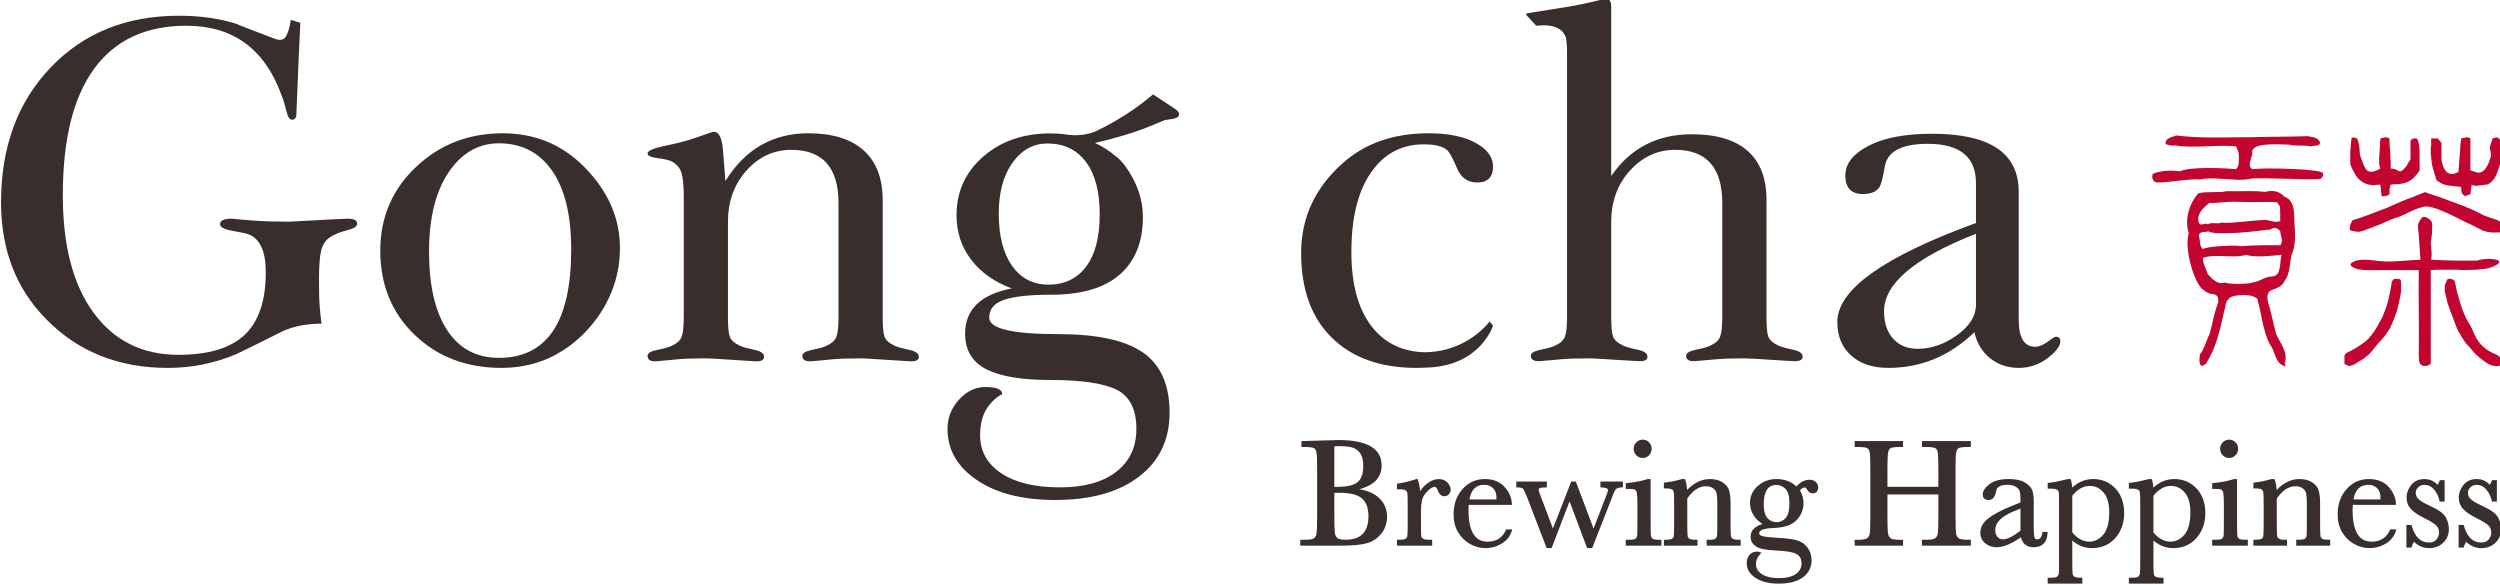 <?xml version="1.0" encoding="UTF-8" standalone="no"?>
<!-- Created with Inkscape (http://www.inkscape.org/) -->

<svg
   width="129.242mm"
   height="30.223mm"
   viewBox="0 0 129.242 30.223"
   version="1.1"
   id="svg45173"
   xmlns:inkscape="http://www.inkscape.org/namespaces/inkscape"
   xmlns:sodipodi="http://sodipodi.sourceforge.net/DTD/sodipodi-0.dtd"
   xmlns="http://www.w3.org/2000/svg"
   xmlns:svg="http://www.w3.org/2000/svg">
  <sodipodi:namedview
     id="namedview45175"
     pagecolor="#ffffff"
     bordercolor="#000000"
     borderopacity="0.25"
     inkscape:showpageshadow="2"
     inkscape:pageopacity="0.0"
     inkscape:pagecheckerboard="true"
     inkscape:deskcolor="#d1d1d1"
     inkscape:document-units="mm"
     showgrid="false" />
  <defs
     id="defs45170">
    <clipPath
       clipPathUnits="userSpaceOnUse"
       id="clipPath26821">
      <g
         id="g26827">
        <g
           id="g26825">
          <path
             d="M 0,595.28 H 841.89 V 0 H 0 Z"
             id="path26823" />
        </g>
      </g>
    </clipPath>
    <clipPath
       clipPathUnits="userSpaceOnUse"
       id="clipPath27451">
      <g
         id="g27457">
        <g
           id="g27455">
          <path
             d="M 0,595.28 H 841.89 V 0 H 0 Z"
             id="path27453" />
        </g>
      </g>
    </clipPath>
    <clipPath
       clipPathUnits="userSpaceOnUse"
       id="clipPath26776">
      <g
         id="g26782">
        <g
           id="g26780">
          <path
             d="M 0,595.28 H 841.89 V 0 H 0 Z"
             id="path26778" />
        </g>
      </g>
    </clipPath>
    <clipPath
       clipPathUnits="userSpaceOnUse"
       id="clipPath27106">
      <g
         id="g27112">
        <g
           id="g27110">
          <path
             d="M 0,595.28 H 841.89 V 0 H 0 Z"
             id="path27108" />
        </g>
      </g>
    </clipPath>
    <clipPath
       clipPathUnits="userSpaceOnUse"
       id="clipPath27391">
      <g
         id="g27397">
        <g
           id="g27395">
          <path
             d="M 0,595.28 H 841.89 V 0 H 0 Z"
             id="path27393" />
        </g>
      </g>
    </clipPath>
    <clipPath
       clipPathUnits="userSpaceOnUse"
       id="clipPath27316">
      <g
         id="g27322">
        <g
           id="g27320">
          <path
             d="M 0,595.28 H 841.89 V 0 H 0 Z"
             id="path27318" />
        </g>
      </g>
    </clipPath>
    <clipPath
       clipPathUnits="userSpaceOnUse"
       id="clipPath26716">
      <g
         id="g26722">
        <g
           id="g26720">
          <path
             d="M 0,595.28 H 841.89 V 0 H 0 Z"
             id="path26718" />
        </g>
      </g>
    </clipPath>
    <clipPath
       clipPathUnits="userSpaceOnUse"
       id="clipPath26836">
      <g
         id="g26842">
        <g
           id="g26840">
          <path
             d="M 0,595.28 H 841.89 V 0 H 0 Z"
             id="path26838" />
        </g>
      </g>
    </clipPath>
    <clipPath
       clipPathUnits="userSpaceOnUse"
       id="clipPath27406">
      <g
         id="g27412">
        <g
           id="g27410">
          <path
             d="M 0,595.28 H 841.89 V 0 H 0 Z"
             id="path27408" />
        </g>
      </g>
    </clipPath>
    <clipPath
       clipPathUnits="userSpaceOnUse"
       id="clipPath27196">
      <g
         id="g27202">
        <g
           id="g27200">
          <path
             d="M 0,595.28 H 841.89 V 0 H 0 Z"
             id="path27198" />
        </g>
      </g>
    </clipPath>
    <clipPath
       clipPathUnits="userSpaceOnUse"
       id="clipPath27466">
      <g
         id="g27472">
        <g
           id="g27470">
          <path
             d="M 0,595.28 H 841.89 V 0 H 0 Z"
             id="path27468" />
        </g>
      </g>
    </clipPath>
    <clipPath
       clipPathUnits="userSpaceOnUse"
       id="clipPath26971">
      <g
         id="g26977">
        <g
           id="g26975">
          <path
             d="M 0,595.28 H 841.89 V 0 H 0 Z"
             id="path26973" />
        </g>
      </g>
    </clipPath>
    <clipPath
       clipPathUnits="userSpaceOnUse"
       id="clipPath27421">
      <g
         id="g27427">
        <g
           id="g27425">
          <path
             d="M 0,595.28 H 841.89 V 0 H 0 Z"
             id="path27423" />
        </g>
      </g>
    </clipPath>
    <clipPath
       clipPathUnits="userSpaceOnUse"
       id="clipPath27436">
      <g
         id="g27442">
        <g
           id="g27440">
          <path
             d="M 0,595.28 H 841.89 V 0 H 0 Z"
             id="path27438" />
        </g>
      </g>
    </clipPath>
    <clipPath
       clipPathUnits="userSpaceOnUse"
       id="clipPath27211">
      <g
         id="g27217">
        <g
           id="g27215">
          <path
             d="M 0,595.28 H 841.89 V 0 H 0 Z"
             id="path27213" />
        </g>
      </g>
    </clipPath>
    <clipPath
       clipPathUnits="userSpaceOnUse"
       id="clipPath27061">
      <g
         id="g27067">
        <g
           id="g27065">
          <path
             d="M 0,595.28 H 841.89 V 0 H 0 Z"
             id="path27063" />
        </g>
      </g>
    </clipPath>
    <clipPath
       clipPathUnits="userSpaceOnUse"
       id="clipPath26791">
      <g
         id="g26797">
        <g
           id="g26795">
          <path
             d="M 0,595.28 H 841.89 V 0 H 0 Z"
             id="path26793" />
        </g>
      </g>
    </clipPath>
    <clipPath
       clipPathUnits="userSpaceOnUse"
       id="clipPath26731">
      <g
         id="g26737">
        <g
           id="g26735">
          <path
             d="M 0,595.28 H 841.89 V 0 H 0 Z"
             id="path26733" />
        </g>
      </g>
    </clipPath>
    <clipPath
       clipPathUnits="userSpaceOnUse"
       id="clipPath27076">
      <g
         id="g27082">
        <g
           id="g27080">
          <path
             d="M 0,595.28 H 841.89 V 0 H 0 Z"
             id="path27078" />
        </g>
      </g>
    </clipPath>
    <clipPath
       clipPathUnits="userSpaceOnUse"
       id="clipPath26941">
      <g
         id="g26947">
        <g
           id="g26945">
          <path
             d="M 0,595.28 H 841.89 V 0 H 0 Z"
             id="path26943" />
        </g>
      </g>
    </clipPath>
    <clipPath
       clipPathUnits="userSpaceOnUse"
       id="clipPath27181">
      <g
         id="g27187">
        <g
           id="g27185">
          <path
             d="M 0,595.28 H 841.89 V 0 H 0 Z"
             id="path27183" />
        </g>
      </g>
    </clipPath>
    <clipPath
       clipPathUnits="userSpaceOnUse"
       id="clipPath26881">
      <g
         id="g26887">
        <g
           id="g26885">
          <path
             d="M 0,595.28 H 841.89 V 0 H 0 Z"
             id="path26883" />
        </g>
      </g>
    </clipPath>
    <clipPath
       clipPathUnits="userSpaceOnUse"
       id="clipPath27016">
      <g
         id="g27022">
        <g
           id="g27020">
          <path
             d="M 0,595.28 H 841.89 V 0 H 0 Z"
             id="path27018" />
        </g>
      </g>
    </clipPath>
    <clipPath
       clipPathUnits="userSpaceOnUse"
       id="clipPath27481">
      <g
         id="g27487">
        <g
           id="g27485">
          <path
             d="M 0,595.28 H 841.89 V 0 H 0 Z"
             id="path27483" />
        </g>
      </g>
    </clipPath>
    <clipPath
       clipPathUnits="userSpaceOnUse"
       id="clipPath27226">
      <g
         id="g27232">
        <g
           id="g27230">
          <path
             d="M 0,595.28 H 841.89 V 0 H 0 Z"
             id="path27228" />
        </g>
      </g>
    </clipPath>
    <clipPath
       clipPathUnits="userSpaceOnUse"
       id="clipPath26746">
      <g
         id="g26752">
        <g
           id="g26750">
          <path
             d="M 0,595.28 H 841.89 V 0 H 0 Z"
             id="path26748" />
        </g>
      </g>
    </clipPath>
    <clipPath
       clipPathUnits="userSpaceOnUse"
       id="clipPath27496">
      <g
         id="g27502">
        <g
           id="g27500">
          <path
             d="M 0,595.28 H 841.89 V 0 H 0 Z"
             id="path27498" />
        </g>
      </g>
    </clipPath>
    <clipPath
       clipPathUnits="userSpaceOnUse"
       id="clipPath27286">
      <g
         id="g27292">
        <g
           id="g27290">
          <path
             d="M 0,595.28 H 841.89 V 0 H 0 Z"
             id="path27288" />
        </g>
      </g>
    </clipPath>
    <clipPath
       clipPathUnits="userSpaceOnUse"
       id="clipPath26761">
      <g
         id="g26767">
        <g
           id="g26765">
          <path
             d="M 0,595.28 H 841.89 V 0 H 0 Z"
             id="path26763" />
        </g>
      </g>
    </clipPath>
    <clipPath
       clipPathUnits="userSpaceOnUse"
       id="clipPath27136">
      <g
         id="g27142">
        <g
           id="g27140">
          <path
             d="M 0,595.28 H 841.89 V 0 H 0 Z"
             id="path27138" />
        </g>
      </g>
    </clipPath>
    <clipPath
       clipPathUnits="userSpaceOnUse"
       id="clipPath27511">
      <g
         id="g27517">
        <g
           id="g27515">
          <path
             d="M 0,595.28 H 841.89 V 0 H 0 Z"
             id="path27513" />
        </g>
      </g>
    </clipPath>
    <clipPath
       clipPathUnits="userSpaceOnUse"
       id="clipPath27091">
      <g
         id="g27097">
        <g
           id="g27095">
          <path
             d="M 0,595.28 H 841.89 V 0 H 0 Z"
             id="path27093" />
        </g>
      </g>
    </clipPath>
    <clipPath
       clipPathUnits="userSpaceOnUse"
       id="clipPath27241">
      <g
         id="g27247">
        <g
           id="g27245">
          <path
             d="M 0,595.28 H 841.89 V 0 H 0 Z"
             id="path27243" />
        </g>
      </g>
    </clipPath>
  </defs>
  <g
     inkscape:label="Layer 1"
     inkscape:groupmode="layer"
     id="layer1"
     transform="translate(-31.394,-61.915)">
    <path
       d="m 434.457,238.571 c -0.762,0 -1.079,0.14 -1.213,0.253 -0.186,0.171 -0.306,0.43 -0.354,0.766 -0.046,0.37 -0.072,1.272 -0.072,2.678 v 3.163 c 1.995,0.084 3.343,-0.193 4.055,-0.818 0.622,-0.548 0.939,-1.422 0.939,-2.599 0,-1.152 -0.282,-2.023 -0.834,-2.59 -0.55,-0.564 -1.399,-0.853 -2.521,-0.853 m 1.782,8.445 c -0.543,-0.47 -1.598,-0.708 -3.136,-0.708 -0.086,0 -0.18,0 -0.285,0.004 v 5.942 c 0.24,0.014 0.475,0.021 0.704,0.021 1.068,0 1.828,-0.109 2.256,-0.329 0.422,-0.214 0.742,-0.521 0.95,-0.914 0.212,-0.398 0.322,-0.978 0.322,-1.724 0,-1.059 -0.271,-1.83 -0.811,-2.292 m 3.002,-2.219 c -0.655,0.573 -1.585,0.97 -2.772,1.178 0.907,0.233 1.631,0.571 2.162,1.011 0.737,0.623 1.114,1.454 1.114,2.475 0,2.463 -2.124,3.71 -6.318,3.71 l -5.433,-0.159 v -0.86 h 0.461 c 0.902,0 1.249,-0.094 1.382,-0.173 0.182,-0.107 0.302,-0.305 0.362,-0.608 0.064,-0.343 0.099,-1.124 0.099,-2.315 v -7.282 c 0,-1.233 -0.035,-2.028 -0.097,-2.357 -0.054,-0.294 -0.184,-0.506 -0.389,-0.641 -0.149,-0.098 -0.484,-0.212 -1.237,-0.212 h -0.749 v -0.862 h 6.048 c 1.47,0 2.662,0.104 3.543,0.317 0.906,0.219 1.661,0.69 2.242,1.393 0.584,0.711 0.881,1.569 0.881,2.548 0,1.129 -0.437,2.084 -1.299,2.837"
       style="fill:#382f2d;fill-opacity:1;fill-rule:nonzero;stroke:none"
       id="path2646"
       clip-path="url(#clipPath26821)"
       transform="matrix(0.353,0,0,-0.353,-52.41,174.032)" />
    <path
       d="m 448.108,247.455 c -0.576,0 -1.167,-0.233 -1.756,-0.7 -0.397,-0.31 -0.72,-0.674 -0.969,-1.084 -0.054,0.661 -0.163,1.219 -0.331,1.669 l -0.057,0.159 -0.16,-0.051 c -1.103,-0.35 -2.003,-0.567 -2.682,-0.644 l -0.159,-0.021 v -0.829 h 0.41 c 0.537,0 0.774,-0.094 0.875,-0.171 0.146,-0.105 0.224,-0.251 0.245,-0.448 0.027,-0.239 0.037,-0.848 0.037,-1.809 v -2.55 c 0,-1.031 -0.015,-1.657 -0.055,-1.864 -0.023,-0.173 -0.108,-0.302 -0.252,-0.395 -0.107,-0.07 -0.346,-0.153 -0.85,-0.153 h -0.41 v -0.862 h 5.155 v 0.862 h -0.482 c -0.539,0 -0.776,0.088 -0.881,0.165 -0.14,0.1 -0.222,0.245 -0.243,0.445 -0.024,0.242 -0.038,0.852 -0.038,1.802 v 1.614 c 0,0.79 0.063,1.414 0.183,1.86 0.115,0.431 0.388,0.855 0.8,1.26 0.406,0.397 0.749,0.596 1.015,0.596 0.066,0 0.272,0 0.425,-0.434 0.219,-0.619 0.559,-0.933 1.008,-0.933 0.257,0 0.479,0.096 0.655,0.287 0.175,0.189 0.263,0.413 0.263,0.674 0,0.358 -0.157,0.71 -0.469,1.046 -0.311,0.338 -0.741,0.509 -1.277,0.509"
       style="fill:#382f2d;fill-opacity:1;fill-rule:nonzero;stroke:none"
       id="path2650"
       clip-path="url(#clipPath27451)"
       transform="matrix(0.353,0,0,-0.353,-52.41,174.032)" />
    <path
       d="m 456.549,244.476 h -3.957 c 0.273,1.441 0.991,2.137 2.182,2.137 0.513,0 0.927,-0.158 1.275,-0.485 0.345,-0.326 0.512,-0.776 0.512,-1.377 0,-0.082 -0.002,-0.173 -0.012,-0.275 m 1.4,-4.495 c -0.537,-1.14 -1.414,-1.694 -2.689,-1.694 -0.926,0 -1.607,0.363 -2.073,1.113 -0.475,0.765 -0.718,1.938 -0.718,3.486 0,0.182 0.01,0.443 0.035,0.792 h 6.32 l -0.009,0.187 c -0.039,0.877 -0.399,1.704 -1.076,2.45 -0.676,0.755 -1.645,1.14 -2.874,1.14 -1.307,0 -2.41,-0.497 -3.279,-1.475 -0.865,-0.975 -1.303,-2.213 -1.303,-3.679 0,-1.037 0.23,-1.932 0.677,-2.665 0.449,-0.724 1.032,-1.301 1.736,-1.696 0.707,-0.401 1.461,-0.602 2.254,-0.602 0.852,0 1.654,0.221 2.375,0.66 0.735,0.44 1.237,1.067 1.48,1.857 l 0.072,0.229 h -0.885 z"
       style="fill:#382f2d;fill-opacity:1;fill-rule:nonzero;stroke:none"
       id="path2654"
       clip-path="url(#clipPath26776)"
       transform="matrix(0.353,0,0,-0.353,-52.41,174.032)" />
    <path
       d="m 471.79,246.235 0.172,-0.007 c 0.43,-0.016 0.944,-0.1 0.944,-0.408 0,-0.03 -0.023,-0.189 -0.312,-0.916 l -1.815,-4.7 -2.594,6.889 h -0.675 l -2.68,-6.889 -1.666,4.414 c -0.376,0.936 -0.418,1.17 -0.418,1.226 0,0.137 0.044,0.221 0.153,0.277 0.101,0.049 0.328,0.107 0.873,0.107 h 0.173 v 0.865 h -4.48 v -0.865 h 0.179 c 0.511,0 0.717,-0.1 0.799,-0.187 0.093,-0.099 0.284,-0.424 0.669,-1.41 l 2.8,-7.285 h 0.73 l 2.623,6.849 2.573,-6.849 h 0.741 l 2.858,7.285 0.242,0.644 c 0.19,0.507 0.371,0.704 0.488,0.778 0.171,0.11 0.422,0.168 0.738,0.175 l 0.174,0.005 v 0.86 h -3.289 z"
       style="fill:#382f2d;fill-opacity:1;fill-rule:nonzero;stroke:none"
       id="path2658"
       clip-path="url(#clipPath27106)"
       transform="matrix(0.353,0,0,-0.353,-52.41,174.032)" />
    <path
       d="m 479.43,238.729 c -0.146,0.1 -0.226,0.248 -0.249,0.45 -0.027,0.24 -0.042,0.849 -0.042,1.798 v 6.478 h -0.421 l -0.059,-0.01 c -0.705,-0.249 -1.714,-0.445 -3.003,-0.576 l -0.158,-0.016 v -0.844 h 0.475 c 0.483,0 0.703,-0.044 0.803,-0.079 0.119,-0.042 0.216,-0.156 0.296,-0.343 0.061,-0.147 0.133,-0.59 0.133,-1.872 v -2.738 c 0,-0.997 -0.011,-1.604 -0.037,-1.803 -0.023,-0.169 -0.092,-0.312 -0.223,-0.433 -0.066,-0.07 -0.278,-0.177 -0.897,-0.177 h -0.55 v -0.862 h 5.216 v 0.862 h -0.407 c -0.536,0 -0.775,0.088 -0.877,0.165"
       style="fill:#382f2d;fill-opacity:1;fill-rule:nonzero;stroke:none"
       id="path2662"
       clip-path="url(#clipPath27391)"
       transform="matrix(0.353,0,0,-0.353,-52.41,174.032)" />
    <path
       d="m 477.978,250.543 c 0.365,0 0.681,0.133 0.934,0.396 0.253,0.261 0.38,0.581 0.38,0.952 0,0.361 -0.127,0.675 -0.38,0.939 -0.253,0.263 -0.569,0.396 -0.934,0.396 -0.364,0 -0.679,-0.133 -0.937,-0.396 -0.255,-0.261 -0.387,-0.578 -0.387,-0.939 0,-0.371 0.132,-0.691 0.387,-0.954 0.258,-0.263 0.573,-0.394 0.937,-0.394"
       style="fill:#382f2d;fill-opacity:1;fill-rule:nonzero;stroke:none"
       id="path2666"
       clip-path="url(#clipPath27316)"
       transform="matrix(0.353,0,0,-0.353,-52.41,174.032)" />
    <path
       d="m 491.161,238.71 c -0.144,0.087 -0.233,0.211 -0.263,0.387 -0.033,0.215 -0.052,0.848 -0.052,1.879 v 2.825 c 0,0.867 -0.066,1.508 -0.205,1.965 -0.141,0.478 -0.468,0.884 -0.961,1.208 -0.485,0.319 -1.115,0.481 -1.868,0.481 -0.659,0 -1.3,-0.162 -1.902,-0.486 -0.493,-0.259 -0.97,-0.634 -1.429,-1.114 -0.043,0.601 -0.132,1.1 -0.272,1.484 l -0.045,0.116 h -0.424 l -0.049,-0.008 c -0.834,-0.246 -1.656,-0.413 -2.452,-0.501 l -0.159,-0.017 v -0.845 h 0.177 c 0.618,0 0.883,-0.077 1.002,-0.145 0.145,-0.089 0.233,-0.215 0.265,-0.385 0.024,-0.149 0.057,-0.594 0.057,-1.886 v -2.692 c 0,-1.352 -0.035,-1.798 -0.066,-1.93 -0.039,-0.156 -0.128,-0.271 -0.278,-0.35 -0.119,-0.061 -0.386,-0.132 -0.98,-0.132 h -0.177 v -0.863 h 4.924 v 0.863 h -0.175 c -0.619,0 -0.883,0.076 -0.998,0.146 -0.153,0.087 -0.239,0.216 -0.269,0.387 -0.024,0.152 -0.057,0.599 -0.057,1.879 v 3.631 c 0.408,0.598 0.847,1.047 1.302,1.346 0.459,0.3 0.944,0.452 1.443,0.452 0.427,0 0.784,-0.108 1.057,-0.317 0.274,-0.21 0.433,-0.442 0.495,-0.709 0.066,-0.289 0.101,-0.79 0.101,-1.489 v -2.914 c 0,-0.996 -0.01,-1.599 -0.031,-1.802 -0.018,-0.165 -0.087,-0.303 -0.224,-0.431 -0.071,-0.066 -0.282,-0.179 -0.912,-0.179 h -0.388 v -0.863 h 4.978 v 0.863 h -0.177 c -0.609,0 -0.873,0.076 -0.988,0.146"
       style="fill:#382f2d;fill-opacity:1;fill-rule:nonzero;stroke:none"
       id="path2670"
       clip-path="url(#clipPath26716)"
       transform="matrix(0.353,0,0,-0.353,-52.41,174.032)" />
    <path
       d="m 499.464,243.899 c 0,-1.028 -0.187,-1.755 -0.556,-2.159 -0.368,-0.401 -0.794,-0.596 -1.305,-0.596 -0.56,0 -0.999,0.195 -1.362,0.601 -0.355,0.406 -0.536,1.068 -0.536,1.97 0,0.979 0.159,1.718 0.479,2.196 0.304,0.456 0.752,0.68 1.373,0.68 0.493,0 0.925,-0.184 1.322,-0.568 0.387,-0.373 0.585,-1.089 0.585,-2.124 m 2.923,3.457 c -0.642,0 -1.285,-0.332 -1.902,-0.981 -0.756,0.718 -1.749,1.08 -2.95,1.08 -1.037,0 -1.943,-0.339 -2.695,-1.011 -0.763,-0.678 -1.147,-1.51 -1.147,-2.475 0,-0.69 0.188,-1.32 0.559,-1.876 0.304,-0.455 0.73,-0.868 1.273,-1.234 -1.158,-0.314 -1.746,-0.953 -1.746,-1.899 0,-0.56 0.267,-1.024 0.789,-1.372 0.503,-0.349 1.54,-0.547 3.167,-0.617 1.346,-0.058 2.284,-0.226 2.792,-0.508 0.481,-0.268 0.712,-0.725 0.712,-1.398 0,-0.614 -0.27,-1.108 -0.824,-1.506 -0.566,-0.406 -1.377,-0.611 -2.407,-0.611 -1.163,0 -2.042,0.202 -2.618,0.601 -0.56,0.392 -0.832,0.87 -0.832,1.459 0,0.511 0.212,1.002 0.635,1.469 l 0.175,0.192 -0.243,0.092 c -0.112,0.047 -0.245,0.068 -0.381,0.068 -0.488,0 -0.873,-0.165 -1.143,-0.494 -0.263,-0.317 -0.391,-0.728 -0.391,-1.214 0,-0.873 0.442,-1.597 1.315,-2.159 0.851,-0.548 1.987,-0.823 3.381,-0.823 1.529,0 2.719,0.312 3.541,0.93 0.838,0.627 1.263,1.466 1.263,2.49 0,0.729 -0.212,1.365 -0.623,1.897 -0.414,0.532 -0.972,0.888 -1.662,1.063 -0.661,0.168 -1.618,0.282 -2.838,0.34 -1.089,0.061 -1.807,0.145 -2.139,0.262 -0.363,0.11 -0.404,0.278 -0.404,0.401 0,0.578 1.176,0.739 2.166,0.771 1.54,0.051 2.656,0.445 3.321,1.158 0.665,0.709 0.998,1.539 0.998,2.46 0,0.666 -0.176,1.3 -0.531,1.9 0.269,0.277 0.504,0.417 0.706,0.417 0.106,0 0.234,-0.117 0.356,-0.33 0.211,-0.358 0.468,-0.54 0.78,-0.54 0.545,0 0.842,0.32 0.842,0.905 0,0.275 -0.116,0.531 -0.348,0.755 -0.227,0.224 -0.547,0.338 -0.947,0.338"
       style="fill:#382f2d;fill-opacity:1;fill-rule:nonzero;stroke:none"
       id="path2674"
       clip-path="url(#clipPath26836)"
       transform="matrix(0.353,0,0,-0.353,-52.41,174.032)" />
    <path
       d="m 518.871,252.151 h 0.579 c 0.897,0 1.245,-0.094 1.379,-0.172 0.181,-0.107 0.298,-0.301 0.352,-0.597 0.06,-0.335 0.095,-1.098 0.095,-2.273 v -2.79 h -7.456 v 2.79 c 0,1.222 0.037,2.005 0.112,2.32 0.065,0.282 0.188,0.466 0.369,0.564 0.137,0.072 0.486,0.158 1.347,0.158 h 0.459 v 0.865 h -7.087 v -0.865 h 0.452 c 0.9,0 1.249,-0.094 1.382,-0.172 0.182,-0.107 0.3,-0.301 0.359,-0.599 0.067,-0.333 0.102,-1.096 0.102,-2.271 v -7.336 c 0,-1.235 -0.035,-2.028 -0.102,-2.354 -0.059,-0.296 -0.191,-0.508 -0.4,-0.644 -0.147,-0.098 -0.479,-0.211 -1.234,-0.211 h -0.559 v -0.863 h 7.087 v 0.863 h -0.568 c -0.779,0 -1.112,0.123 -1.256,0.228 -0.202,0.149 -0.325,0.38 -0.375,0.694 -0.058,0.352 -0.088,1.122 -0.088,2.287 v 3.427 h 7.456 v -3.427 c 0,-1.232 -0.035,-2.026 -0.095,-2.357 -0.058,-0.293 -0.185,-0.505 -0.391,-0.641 -0.151,-0.098 -0.482,-0.211 -1.223,-0.211 h -0.696 v -0.863 h 7.164 v 0.863 h -0.519 c -0.784,0 -1.121,0.123 -1.268,0.228 -0.2,0.149 -0.327,0.375 -0.374,0.694 -0.054,0.357 -0.081,1.124 -0.081,2.287 v 7.336 c 0,1.222 0.039,2.005 0.112,2.32 0.069,0.282 0.189,0.466 0.37,0.564 0.136,0.072 0.488,0.158 1.361,0.158 h 0.399 v 0.865 h -7.164 z"
       style="fill:#382f2d;fill-opacity:1;fill-rule:nonzero;stroke:none"
       id="path2678"
       clip-path="url(#clipPath27406)"
       transform="matrix(0.353,0,0,-0.353,-52.41,174.032)" />
    <path
       d="m 533.305,243.13 v -3.227 c -0.528,-0.417 -1.011,-0.738 -1.437,-0.95 -0.886,-0.446 -1.532,-0.434 -1.937,0.04 -0.212,0.249 -0.32,0.582 -0.32,1.004 0,1.081 0.922,2.009 2.734,2.745 z m 3.201,-3.569 c -0.149,-0.933 -0.585,-0.933 -0.729,-0.933 -0.284,0 -0.364,0.131 -0.407,0.245 -0.056,0.157 -0.122,0.555 -0.122,1.586 v 3.652 c 0,0.805 -0.086,1.392 -0.262,1.791 -0.181,0.41 -0.551,0.775 -1.097,1.088 -0.539,0.308 -1.299,0.465 -2.26,0.465 -1.293,0 -2.265,-0.257 -2.891,-0.763 -0.65,-0.52 -0.961,-1.007 -0.961,-1.487 0,-0.529 0.301,-0.818 0.849,-0.818 0.412,0 0.938,0.221 1.101,1.272 0.115,0.644 0.657,0.953 1.667,0.953 0.515,0 0.933,-0.1 1.24,-0.3 0.302,-0.194 0.488,-0.414 0.555,-0.651 0.078,-0.263 0.116,-0.701 0.116,-1.307 v -0.322 l -1.602,-0.65 c -1.309,-0.541 -2.351,-1.105 -3.1,-1.679 -0.783,-0.598 -1.176,-1.317 -1.176,-2.128 0,-0.634 0.244,-1.152 0.725,-1.539 0.837,-0.669 1.947,-0.783 3.387,-0.158 0.557,0.243 1.167,0.594 1.827,1.048 0.109,-0.433 0.297,-0.771 0.564,-1.016 0.324,-0.295 0.762,-0.443 1.305,-0.443 1.259,0 1.96,0.711 2.034,2.057 l 0.012,0.183 h -0.751 z"
       style="fill:#382f2d;fill-opacity:1;fill-rule:nonzero;stroke:none"
       id="path2682"
       clip-path="url(#clipPath27196)"
       transform="matrix(0.353,0,0,-0.353,-52.41,174.032)" />
    <path
       d="m 546.303,242.59 c 0,-1.511 -0.295,-2.619 -0.883,-3.294 -0.589,-0.679 -1.256,-1.009 -2.039,-1.009 -0.459,0 -0.902,0.116 -1.321,0.349 -0.406,0.224 -0.803,0.561 -1.17,1.003 v 5.37 c 0.383,0.478 0.791,0.84 1.213,1.078 0.424,0.239 0.881,0.363 1.355,0.363 0.779,0 1.432,-0.31 1.995,-0.944 0.563,-0.634 0.85,-1.616 0.85,-2.916 m -2.356,4.865 c -0.63,0 -1.232,-0.131 -1.791,-0.385 -0.448,-0.206 -0.875,-0.497 -1.274,-0.865 -0.027,0.425 -0.092,0.799 -0.191,1.126 l -0.036,0.124 h -0.428 l -0.045,-0.007 c -1.099,-0.29 -2.019,-0.474 -2.733,-0.544 l -0.161,-0.018 v -0.844 h 0.509 c 0.539,0 0.775,-0.091 0.877,-0.165 0.147,-0.103 0.224,-0.25 0.245,-0.448 0.026,-0.242 0.037,-0.851 0.037,-1.804 v -8.208 c 0,-0.995 -0.011,-1.603 -0.037,-1.802 -0.021,-0.171 -0.095,-0.315 -0.22,-0.436 -0.069,-0.065 -0.281,-0.177 -0.902,-0.177 h -0.509 v -0.863 h 5.079 v 0.863 h -0.178 c -0.605,0 -0.867,0.079 -0.979,0.147 -0.143,0.086 -0.231,0.214 -0.264,0.388 -0.036,0.22 -0.056,0.849 -0.056,1.88 v 3.033 c 0.379,-0.326 0.785,-0.581 1.199,-0.765 0.533,-0.233 1.099,-0.347 1.677,-0.347 1.408,0 2.562,0.496 3.429,1.482 0.859,0.977 1.296,2.208 1.296,3.658 0,1.483 -0.437,2.695 -1.294,3.604 -0.863,0.911 -1.957,1.373 -3.25,1.373"
       style="fill:#382f2d;fill-opacity:1;fill-rule:nonzero;stroke:none"
       id="path2686"
       clip-path="url(#clipPath27466)"
       transform="matrix(0.353,0,0,-0.353,-52.41,174.032)" />
    <path
       d="m 558.186,242.59 c 0,-1.511 -0.294,-2.619 -0.879,-3.294 -0.592,-0.679 -1.255,-1.009 -2.038,-1.009 -0.463,0 -0.908,0.116 -1.323,0.349 -0.412,0.224 -0.803,0.561 -1.17,1.003 v 5.37 c 0.381,0.478 0.787,0.84 1.209,1.078 0.428,0.239 0.883,0.363 1.359,0.363 0.779,0 1.426,-0.31 1.993,-0.944 0.569,-0.634 0.849,-1.616 0.849,-2.916 m -2.357,4.865 c -0.622,0 -1.229,-0.131 -1.791,-0.385 -0.448,-0.206 -0.875,-0.497 -1.276,-0.865 -0.021,0.425 -0.082,0.799 -0.184,1.126 l -0.039,0.124 h -0.426 l -0.047,-0.007 c -1.101,-0.29 -2.017,-0.474 -2.731,-0.544 l -0.159,-0.018 v -0.844 h 0.507 c 0.537,0 0.774,-0.091 0.878,-0.165 0.142,-0.103 0.22,-0.25 0.24,-0.448 0.026,-0.242 0.041,-0.851 0.041,-1.804 v -8.208 c 0,-0.995 -0.015,-1.603 -0.041,-1.802 -0.02,-0.171 -0.093,-0.315 -0.219,-0.436 -0.068,-0.065 -0.28,-0.177 -0.899,-0.177 h -0.507 v -0.863 h 5.075 v 0.863 h -0.178 c -0.605,0 -0.866,0.079 -0.979,0.147 -0.145,0.086 -0.231,0.214 -0.264,0.388 -0.037,0.22 -0.054,0.849 -0.054,1.88 v 3.033 c 0.377,-0.326 0.783,-0.581 1.199,-0.765 0.533,-0.233 1.095,-0.347 1.677,-0.347 1.408,0 2.562,0.496 3.427,1.482 0.861,0.977 1.298,2.208 1.298,3.658 0,1.483 -0.437,2.695 -1.296,3.604 -0.865,0.911 -1.959,1.373 -3.252,1.373"
       style="fill:#382f2d;fill-opacity:1;fill-rule:nonzero;stroke:none"
       id="path2690"
       clip-path="url(#clipPath26971)"
       transform="matrix(0.353,0,0,-0.353,-52.41,174.032)" />
    <path
       d="m 563.866,250.543 c 0.364,0 0.675,0.133 0.93,0.396 0.257,0.261 0.381,0.581 0.381,0.952 0,0.361 -0.124,0.675 -0.381,0.939 -0.255,0.263 -0.57,0.396 -0.93,0.396 -0.367,0 -0.683,-0.133 -0.941,-0.396 -0.254,-0.261 -0.387,-0.576 -0.387,-0.939 0,-0.371 0.133,-0.693 0.387,-0.954 0.258,-0.263 0.574,-0.394 0.941,-0.394"
       style="fill:#382f2d;fill-opacity:1;fill-rule:nonzero;stroke:none"
       id="path2694"
       clip-path="url(#clipPath27421)"
       transform="matrix(0.353,0,0,-0.353,-52.41,174.032)" />
    <path
       d="m 565.313,238.729 c -0.145,0.1 -0.226,0.248 -0.247,0.45 -0.029,0.24 -0.043,0.847 -0.043,1.798 v 6.478 h -0.42 l -0.062,-0.01 c -0.703,-0.249 -1.709,-0.445 -3.002,-0.576 l -0.161,-0.016 v -0.844 h 0.475 c 0.484,0 0.71,-0.044 0.812,-0.079 0.112,-0.042 0.211,-0.156 0.291,-0.343 0.06,-0.147 0.132,-0.59 0.132,-1.872 v -2.738 c 0,-1.238 -0.019,-1.665 -0.033,-1.803 -0.021,-0.169 -0.094,-0.312 -0.223,-0.433 -0.071,-0.07 -0.279,-0.177 -0.899,-0.177 h -0.555 v -0.862 h 5.222 v 0.862 h -0.41 c -0.535,0 -0.773,0.088 -0.877,0.165"
       style="fill:#382f2d;fill-opacity:1;fill-rule:nonzero;stroke:none"
       id="path2698"
       clip-path="url(#clipPath27436)"
       transform="matrix(0.353,0,0,-0.353,-52.41,174.032)" />
    <path
       d="m 577.499,238.71 c -0.15,0.087 -0.233,0.211 -0.265,0.387 -0.031,0.215 -0.05,0.85 -0.05,1.879 v 2.825 c 0,0.867 -0.069,1.508 -0.205,1.965 -0.145,0.478 -0.466,0.884 -0.962,1.208 -0.489,0.319 -1.117,0.481 -1.866,0.481 -0.661,0 -1.304,-0.162 -1.907,-0.486 -0.49,-0.261 -0.969,-0.637 -1.424,-1.114 -0.04,0.601 -0.137,1.1 -0.275,1.484 l -0.047,0.116 h -0.42 l -0.053,-0.008 c -0.828,-0.246 -1.653,-0.413 -2.448,-0.501 l -0.162,-0.017 v -0.845 h 0.18 c 0.618,0 0.883,-0.077 0.997,-0.145 0.15,-0.089 0.237,-0.215 0.27,-0.388 0.037,-0.212 0.057,-0.842 0.057,-1.883 v -2.692 c 0,-1.35 -0.035,-1.792 -0.066,-1.93 -0.04,-0.162 -0.126,-0.271 -0.283,-0.35 -0.114,-0.061 -0.379,-0.132 -0.975,-0.132 h -0.18 v -0.863 h 4.925 v 0.863 h -0.176 c -0.62,0 -0.885,0.076 -0.997,0.146 -0.15,0.087 -0.235,0.216 -0.267,0.387 -0.039,0.219 -0.06,0.85 -0.06,1.879 v 3.631 c 0.408,0.596 0.849,1.047 1.303,1.346 0.457,0.3 0.945,0.452 1.443,0.452 0.43,0 0.786,-0.108 1.056,-0.317 0.27,-0.208 0.439,-0.448 0.498,-0.709 0.064,-0.289 0.101,-0.792 0.101,-1.489 v -2.914 c 0,-0.996 -0.012,-1.604 -0.031,-1.802 -0.02,-0.165 -0.092,-0.303 -0.222,-0.431 -0.072,-0.066 -0.288,-0.179 -0.918,-0.179 h -0.384 v -0.863 h 4.973 v 0.863 h -0.175 c -0.604,0 -0.871,0.076 -0.985,0.146"
       style="fill:#382f2d;fill-opacity:1;fill-rule:nonzero;stroke:none"
       id="path2702"
       clip-path="url(#clipPath27211)"
       transform="matrix(0.353,0,0,-0.353,-52.41,174.032)" />
    <path
       d="m 586.018,244.476 h -3.954 c 0.276,1.441 0.984,2.137 2.186,2.137 0.505,0 0.921,-0.158 1.272,-0.485 0.34,-0.326 0.51,-0.776 0.51,-1.377 0,-0.082 -0.002,-0.173 -0.014,-0.275 m 1.401,-4.495 c -0.534,-1.14 -1.415,-1.694 -2.687,-1.694 -0.929,0 -1.606,0.363 -2.072,1.113 -0.475,0.765 -0.718,1.938 -0.718,3.486 0,0.182 0.014,0.447 0.035,0.792 h 6.318 l -0.007,0.187 c -0.041,0.877 -0.406,1.704 -1.073,2.45 -0.68,0.755 -1.648,1.14 -2.882,1.14 -1.3,0 -2.405,-0.497 -3.274,-1.475 -0.865,-0.977 -1.305,-2.213 -1.305,-3.679 0,-1.037 0.228,-1.932 0.677,-2.665 0.449,-0.724 1.032,-1.301 1.736,-1.696 0.705,-0.401 1.462,-0.602 2.258,-0.602 0.85,0 1.649,0.221 2.376,0.66 0.734,0.44 1.23,1.067 1.477,1.857 l 0.071,0.229 h -0.885 z"
       style="fill:#382f2d;fill-opacity:1;fill-rule:nonzero;stroke:none"
       id="path2706"
       clip-path="url(#clipPath27061)"
       transform="matrix(0.353,0,0,-0.353,-52.41,174.032)" />
    <path
       d="m 593.225,243.555 c -0.808,0.366 -1.357,0.692 -1.638,0.973 -0.268,0.253 -0.398,0.547 -0.398,0.897 0,0.315 0.116,0.585 0.355,0.822 0.242,0.241 0.551,0.359 0.946,0.359 0.525,0 0.97,-0.219 1.361,-0.664 0.402,-0.457 0.677,-1.014 0.814,-1.648 l 0.032,-0.14 h 0.725 v 3.147 h -0.702 l -0.045,-0.109 c -0.12,-0.293 -0.212,-0.474 -0.278,-0.586 -0.523,0.564 -1.176,0.849 -1.939,0.849 -0.826,0 -1.479,-0.296 -1.938,-0.877 -0.447,-0.57 -0.677,-1.182 -0.677,-1.815 0,-0.67 0.214,-1.24 0.64,-1.697 0.412,-0.45 1.087,-0.909 2.018,-1.362 0.844,-0.42 1.419,-0.774 1.705,-1.061 0.259,-0.267 0.39,-0.606 0.39,-1.032 0,-0.368 -0.123,-0.695 -0.372,-1.003 -0.243,-0.298 -0.606,-0.445 -1.116,-0.445 -1.211,0 -2.029,0.802 -2.511,2.445 l -0.039,0.131 h -0.74 v -3.327 h 0.74 l 0.039,0.126 c 0.092,0.299 0.2,0.543 0.333,0.735 0.646,-0.623 1.383,-0.935 2.201,-0.935 0.826,0 1.529,0.263 2.079,0.786 0.554,0.523 0.834,1.214 0.834,2.048 0,0.527 -0.149,1.08 -0.441,1.652 -0.298,0.575 -1.079,1.143 -2.378,1.731"
       style="fill:#382f2d;fill-opacity:1;fill-rule:nonzero;stroke:none"
       id="path2710"
       clip-path="url(#clipPath26791)"
       transform="matrix(0.353,0,0,-0.353,-52.41,174.032)" />
    <path
       d="m 603.251,241.823 c -0.304,0.575 -1.079,1.143 -2.38,1.731 -0.804,0.367 -1.357,0.692 -1.638,0.973 -0.268,0.253 -0.396,0.547 -0.396,0.897 0,0.315 0.116,0.585 0.355,0.823 0.242,0.24 0.551,0.358 0.948,0.358 0.524,0 0.967,-0.219 1.361,-0.663 0.398,-0.458 0.675,-1.015 0.816,-1.649 l 0.028,-0.14 h 0.727 v 3.148 h -0.704 l -0.045,-0.11 c -0.12,-0.292 -0.212,-0.473 -0.278,-0.586 -0.523,0.565 -1.178,0.85 -1.939,0.85 -0.826,0 -1.479,-0.297 -1.938,-0.878 -0.453,-0.57 -0.679,-1.181 -0.679,-1.815 0,-0.67 0.214,-1.24 0.644,-1.696 0.41,-0.451 1.085,-0.91 2.013,-1.363 0.847,-0.42 1.422,-0.774 1.707,-1.061 0.264,-0.267 0.392,-0.605 0.392,-1.032 0,-0.368 -0.124,-0.695 -0.375,-1.003 -0.243,-0.298 -0.604,-0.445 -1.112,-0.445 -1.21,0 -2.034,0.803 -2.515,2.446 l -0.033,0.131 h -0.742 v -3.327 h 0.738 l 0.037,0.126 c 0.092,0.298 0.204,0.543 0.333,0.734 0.642,-0.622 1.383,-0.935 2.201,-0.935 0.83,0 1.533,0.263 2.081,0.786 0.554,0.524 0.834,1.215 0.834,2.049 0,0.526 -0.147,1.079 -0.441,1.651"
       style="fill:#382f2d;fill-opacity:1;fill-rule:nonzero;stroke:none"
       id="path2714"
       clip-path="url(#clipPath26731)"
       transform="matrix(0.353,0,0,-0.353,-52.41,174.032)" />
    <path
       d="m 571.356,281.708 c -1.975,0 -3.85,0 -5.826,-0.153 -0.055,0 -0.102,0.049 -0.211,0.049 -0.875,0.104 -4.625,-0.049 -5.297,-0.462 -0.52,0.359 -0.363,1.192 -0.572,1.815 -0.104,0.884 0.883,0.574 1.351,0.776 0.569,-0.364 2.549,-0.307 4.518,-0.202 2.133,0.154 4.266,0.468 4.635,0.468 0.408,0.413 1.091,0.2 1.402,-0.266 0,-0.672 0.518,-1.399 0,-2.025 m -1.197,-4.574 c -1.041,0 -1.821,-0.783 -2.858,-0.881 -0.105,-0.108 -1.039,-0.212 -1.982,-0.212 -0.932,0 -1.865,0.055 -2.02,0.212 -1.093,-0.417 -1.873,0.471 -2.605,1.247 -0.102,0.62 -0.777,1.658 -0.672,2.338 1.457,0.569 3.586,0.1 5.297,0.261 0.418,0.051 0.783,0.101 1.094,0.211 0.994,-0.524 4.785,-0.052 5.146,0 -0.361,-0.987 0.057,-3.127 -1.4,-3.176 m -9.203,10.762 c 1.353,-0.052 2.804,0.264 4.363,0.153 h 0.109 c 1.768,-0.102 3.744,0.052 5.459,-0.051 0.106,-0.154 0.207,-0.364 0.36,-0.517 0.162,-0.628 0.054,-1.558 0.109,-2.237 -0.729,-0.314 -1.51,0.106 -2.184,0.16 -0.675,0 -2.339,-0.16 -3.853,-0.314 -1.192,-0.108 -2.281,-0.16 -2.545,-0.056 -0.623,-0.308 -1.348,0.102 -2.08,-0.26 -0.361,0.316 -0.932,-0.362 -1.244,0.156 -0.469,1.307 0.672,2.285 1.506,2.966 m 10.966,0.935 c -0.675,0.783 -1.763,0.993 -2.75,0.677 -1.3,0.158 -2.599,0.106 -3.853,0.106 h -1.865 c -0.782,-0.263 -3.067,0 -4.108,-0.316 -1.349,-1.508 -2.031,-3.848 -1.4,-5.872 -0.631,-1.978 0.515,-6.553 1.922,-8.114 0.254,-0.048 0.672,-0.777 1.767,-0.777 0.414,-0.159 0.674,-0.26 0.623,-1.246 -0.623,-1.512 -0.832,-3.171 -1.252,-4.578 -0.466,-0.881 -0.832,-2.336 -1.402,-2.962 -0.102,-0.52 -0.205,-1.246 0.158,-1.707 0.311,-0.056 0.469,0.248 0.676,0.248 1.502,2.341 2.131,5.099 2.703,7.802 0.313,0.785 0.051,1.14 0.678,1.772 0.152,0.257 0.779,0.462 1.5,0.512 0.943,0.106 2.088,0 2.658,-0.512 0.672,-2.248 0.774,-4.633 1.869,-6.714 0.828,-1.04 0.729,-2.805 2.186,-3.164 0.312,0.152 -0.209,0.304 0,0.517 0.467,1.664 -0.785,2.91 -1.305,4.26 -0.414,1.454 -0.67,3.071 -1.142,4.469 -0.1,0.632 -0.364,1.512 0.472,1.873 0.731,0.31 1.66,0.571 1.975,1.46 0.777,0.935 0.674,2.593 0.982,3.745 0.53,1.138 0.53,2.594 0.467,3.788 -0.203,1.612 0.313,4.062 -1.559,4.733"
       style="fill:#c20430;fill-opacity:1;fill-rule:nonzero;stroke:none"
       id="path2718"
       clip-path="url(#clipPath27076)"
       transform="matrix(0.353,0,0,-0.353,-52.41,174.032)" />
    <path
       d="m 567.245,292.834 c -0.885,0.617 0.162,1.874 0,2.651 0.262,1.348 4.314,0.938 5.461,0.938 0.984,-0.257 2.025,0 3.117,-0.257 0.418,0.202 1.305,-0.059 1.352,0.567 -0.311,0.832 -1.141,0.779 -1.817,0.939 -2.81,-0.107 -5.666,-0.056 -8.58,-0.16 h -1.459 c -3.113,-0.05 -6.232,-0.105 -9.189,0.26 -0.578,-0.26 -1.67,-0.31 -1.569,-1.251 0.108,-0.049 0.211,-0.098 0.309,-0.098 0.318,-0.209 0.939,-0.108 1.152,-0.108 2.336,-0.466 6.598,0.157 8.838,-0.149 0.203,-0.423 0.459,-0.841 0.412,-1.356 0.047,-0.572 0.047,-1.664 -0.412,-1.976 -1.51,0.155 -6.656,0.415 -8.219,-0.311 -1.302,0.201 -2.912,0.101 -3.949,-0.367 -0.211,-0.47 -0.051,-1.087 0.467,-1.249 1.301,-0.153 4.731,0.577 6.445,0.42 1.352,0.359 3.899,0 5.715,-0.05 0.678,0 1.254,0.05 1.668,0.158 1.51,0.251 9.102,-0.264 10.291,0 0.26,0.204 0.416,0.461 0.315,0.826 -0.26,0.623 -8.58,0.828 -10.348,0.573"
       style="fill:#c20430;fill-opacity:1;fill-rule:nonzero;stroke:none"
       id="path2722"
       clip-path="url(#clipPath26941)"
       transform="matrix(0.353,0,0,-0.353,-52.41,174.032)" />
    <path
       d="m 593.512,294.011 c 0,-0.244 0.057,-0.607 0.178,-0.963 0.121,-0.365 0.179,-0.666 0.304,-1.032 0.061,-0.299 0.184,-0.545 0.237,-0.79 0.187,-0.178 0.429,-0.3 0.728,-0.477 0.244,-0.125 0.61,-0.245 1.022,-0.306 0.369,-0.058 0.734,-0.058 1.033,-0.122 0.365,0 0.602,-0.058 0.844,-0.117 v -0.188 -0.29 c 0,-0.123 0.064,-0.245 0.064,-0.306 0.061,-0.128 0.061,-0.182 0.125,-0.243 0.119,-0.121 0.235,-0.184 0.358,-0.302 l 0.123,0.059 0.668,0.243 c 0.056,0.484 0.121,0.906 0.179,1.385 0.125,-0.058 0.237,-0.119 0.356,-0.119 0.185,-0.058 0.371,-0.058 0.613,0 0.242,0 0.477,0.061 0.664,0.061 0.182,0.058 0.359,0.058 0.481,0.058 0.302,0 0.613,0.247 0.968,0.611 0.36,0.357 0.662,1.02 0.907,1.875 0.306,0.846 0.421,1.631 0.361,2.295 0,0.724 -0.055,1.275 -0.123,1.689 -0.119,0.125 -0.176,0.245 -0.238,0.305 -0.057,0.063 -0.12,0.12 -0.182,0.12 -0.121,0.059 -0.182,0.059 -0.301,0 -0.064,0 -0.181,-0.057 -0.244,-0.057 -0.061,0 -0.121,-0.063 -0.18,-0.063 -0.064,-0.18 -0.179,-0.422 -0.236,-0.66 -0.064,-0.245 -0.119,-0.428 -0.189,-0.673 0.07,-0.362 0.125,-0.661 0.189,-1.028 -0.064,-0.479 -0.189,-0.846 -0.373,-1.267 -0.906,-1.992 -1.746,-1.327 -2.652,-1.026 v 4.654 c -0.061,0.063 -0.182,0.12 -0.311,0.12 -0.057,0.059 -0.178,0.059 -0.357,0.059 v -0.059 c -0.174,0 -0.305,-0.057 -0.422,-0.057 -0.123,0 -0.184,-0.063 -0.248,-0.063 -0.055,-0.18 -0.055,-0.485 -0.117,-0.849 0,-0.303 -0.063,-0.719 -0.063,-1.214 -0.062,-0.472 -0.119,-0.899 -0.119,-1.321 -0.057,-0.365 -0.057,-1.27 -0.119,-1.515 -0.791,-0.481 -1.938,-0.663 -2.422,1.456 0,0.174 -0.059,0.295 -0.059,0.418 v 2.365 c -0.183,0.238 -0.365,0.48 -0.541,0.66 h -0.24 -0.309 -0.3 -0.119 v -0.66 -0.428 c -0.061,-0.182 -0.061,-0.364 -0.061,-0.607 v -0.599 c 0,-0.123 0.061,-0.302 0.061,-0.43 0,-0.116 0,-0.365 0.062,-0.602"
       style="fill:#c20430;fill-opacity:1;fill-rule:nonzero;stroke:none"
       id="path2726"
       clip-path="url(#clipPath27181)"
       transform="matrix(0.353,0,0,-0.353,-52.41,174.032)" />
    <path
       d="m 588.731,276.781 h -0.18 -0.119 -0.18 c -0.062,0 -0.119,0 -0.246,-0.056 -0.119,-0.064 -0.179,-0.123 -0.244,-0.251 -0.054,-0.117 -0.117,-0.18 -0.117,-0.297 0,-0.246 -0.06,-0.482 -0.119,-0.786 -0.178,-1.088 -0.424,-2.176 -0.846,-3.269 -0.246,-0.662 -0.484,-1.269 -0.851,-1.812 -0.366,-0.721 -0.901,-1.569 -1.508,-2.238 -0.604,-0.66 -1.574,-1.209 -2.057,-1.506 -0.547,-0.309 -0.963,-0.548 -1.271,-0.666 -0.063,-0.117 -0.18,-0.243 -0.241,-0.302 v -0.665 -0.611 c 0.241,-0.115 0.428,-0.24 0.608,-0.297 0.18,0 0.303,0 0.543,0.119 0.24,0.063 0.482,0.178 0.779,0.421 0.369,0.184 0.613,0.368 0.906,0.547 0.248,0.182 0.426,0.36 0.61,0.486 0.42,0.302 0.97,1.147 1.512,1.753 0.363,0.361 0.664,0.721 0.97,1.089 0.24,0.361 0.541,0.723 0.781,1.203 0.545,1.155 0.909,2.119 1.149,3.091 0.183,0.908 0.365,1.625 0.428,2.171 v 1.569 c -0.063,0.068 -0.063,0.128 -0.121,0.187 -0.069,0.064 -0.124,0.064 -0.186,0.12"
       style="fill:#c20430;fill-opacity:1;fill-rule:nonzero;stroke:none"
       id="path2730"
       clip-path="url(#clipPath26881)"
       transform="matrix(0.353,0,0,-0.353,-52.41,174.032)" />
    <path
       d="m 598.528,278.054 c 0.547,0 1.084,0.058 1.512,0.058 0.724,0.062 1.328,0.118 1.873,0.237 3.562,1.216 -0.065,1.697 -1.752,1.094 h -1.633 -0.912 c -1.024,0 -1.813,0.056 -2.533,0.056 -0.725,0.066 -1.151,0.066 -1.633,0.066 0,0.114 0.062,0.359 0.062,0.602 0.057,0.303 -0.123,1.577 -0.123,1.929 0.061,0.37 0.123,0.673 0.123,0.916 0.057,0.236 0.057,0.42 0.057,0.547 0,0.717 0.121,1.263 -0.057,1.561 -0.248,0.485 -0.91,0.792 -1.211,0.73 -0.242,-0.056 -0.544,-0.537 -0.726,-0.966 -0.121,-0.423 0,-1.031 0.057,-1.636 l 0.244,-3.683 c -1.45,0 -3.444,-0.308 -5.196,-0.242 -0.306,0.056 -0.543,0.056 -0.851,0.056 -0.785,0.12 -2.35,0.3 -3.147,0.12 -0.965,-0.242 -1.752,-0.783 0.065,-1.325 0.304,0 0.605,-0.12 1.148,-0.12 h 1.815 0.97 0.965 1.393 2.594 c -0.057,-4.059 0.062,-8.107 0,-12.154 v -0.243 -0.424 c 0,-0.179 0.062,-0.363 0.062,-0.539 0.063,-0.129 0.063,-0.248 0.121,-0.372 0.061,-0.059 0.123,-0.115 0.244,-0.178 0.063,-0.062 0.115,-0.062 0.242,-0.119 h 0.301 0.182 c 0.183,0.057 0.48,0.182 0.605,0.297 v 0.243 0.368 0.426 0.239 12.456 c 0.481,0.058 0.789,0.058 1.51,0.058 h 2.604 c 0.355,-0.058 0.72,-0.058 1.025,-0.058"
       style="fill:#c20430;fill-opacity:1;fill-rule:nonzero;stroke:none"
       id="path2734"
       clip-path="url(#clipPath27016)"
       transform="matrix(0.353,0,0,-0.353,-52.41,174.032)" />
    <path
       d="m 582.627,283.67 c 0.359,-0.054 0.906,0.127 1.387,0.362 0.369,0.131 0.666,0.19 0.967,0.305 v 0.061 c 0.609,0.183 1.156,0.424 1.699,0.666 0.668,0.305 1.326,0.602 2.051,0.786 1.212,0.482 2.48,1.33 3.871,1.514 1.025,0.115 3.201,-0.965 4.113,-1.389 0.607,-0.309 1.207,-0.606 1.812,-0.911 0.848,-0.364 1.633,-0.789 2.481,-1.211 0.547,-0.237 1.023,-0.237 1.449,-0.294 0.424,0 1.025,0 1.268,0.057 0,2.114 -0.055,1.448 -2.477,2.412 -0.781,0.371 -1.693,0.908 -2.721,1.273 -0.06,0.063 -0.173,0.124 -0.304,0.124 -1.082,0.418 -2.047,0.78 -2.897,1.086 -0.849,0.364 -2.178,0.666 -2.724,0.97 -0.606,-0.189 -1.028,-0.425 -1.993,-0.791 -0.97,-0.3 -1.816,-0.723 -3.084,-1.265 -0.242,-0.124 -0.546,-0.245 -0.845,-0.362 -0.914,-0.312 -1.699,-0.664 -2.422,-0.914 -0.906,-0.355 -1.631,-0.597 -2.299,-0.78 -0.119,-0.185 -0.242,-0.425 -0.359,-0.669 -0.061,-0.903 -0.42,-0.79 1.027,-1.03"
       style="fill:#c20430;fill-opacity:1;fill-rule:nonzero;stroke:none"
       id="path2738"
       clip-path="url(#clipPath27481)"
       transform="matrix(0.353,0,0,-0.353,-52.41,174.032)" />
    <path
       d="m 603.182,265.598 c -1.814,0.728 -2.838,1.569 -3.627,3.565 -0.18,0.48 -0.48,0.97 -0.848,1.574 -0.06,0.116 -0.115,0.238 -0.179,0.361 -0.246,0.49 -0.481,1.083 -0.725,1.817 -0.244,0.843 -0.424,1.507 -0.603,2.109 -0.122,0.61 -0.247,1.093 -0.309,1.45 -0.115,0.068 -0.176,0.128 -0.242,0.187 -0.115,0.064 -0.178,0.064 -0.299,0.12 h -0.244 -0.236 c -0.116,-0.307 -0.301,-0.604 -0.43,-0.906 v -0.18 -0.304 -0.303 -0.183 c 0.129,-0.42 0.246,-0.91 0.363,-1.51 0.178,-0.661 0.547,-1.511 0.846,-2.357 0.304,-0.788 0.492,-1.395 0.853,-2.055 0.356,-0.611 0.664,-1.15 0.965,-1.571 l 0.061,-0.061 c 0.3,-0.305 0.607,-0.666 0.972,-1.094 0.356,-0.474 0.844,-0.898 1.442,-1.324 0.547,-0.487 1.031,-0.726 1.451,-0.851 0.424,-0.117 0.789,-0.117 1.09,-0.057 0,0.057 0,0.119 0.064,0.182 0,0.057 0.055,0.115 0.055,0.239 0.068,0.058 0.123,0.119 0.184,0.119 0.062,0.065 0.062,0.065 0.123,0.065 0,0.24 -0.483,0.843 -0.727,0.968"
       style="fill:#c20430;fill-opacity:1;fill-rule:nonzero;stroke:none"
       id="path2742"
       clip-path="url(#clipPath27226)"
       transform="matrix(0.353,0,0,-0.353,-52.41,174.032)" />
    <path
       d="m 583.649,290.81 c 0.549,-0.247 0.969,-0.305 1.395,-0.305 0.365,0.058 0.722,0.058 0.964,0.058 0.065,-0.602 0.129,-1.143 0.188,-1.687 h 0.238 0.246 0.055 c 0.185,0.059 0.244,0.118 0.367,0.118 0.119,0.063 0.182,0.119 0.246,0.184 v 0.303 0.416 c 0.051,0.12 0.051,0.308 0.114,0.424 0,0.123 0.064,0.184 0.064,0.242 0.236,0.061 0.48,0.061 0.844,0.061 0.304,0 0.73,0.064 1.211,0.186 0.42,0.116 0.845,0.363 1.211,0.662 0.361,0.365 0.662,0.721 0.964,1.153 v 0.964 1.332 c 0,0.486 0,0.906 -0.062,1.265 -0.063,0.303 -0.063,0.613 -0.18,0.847 -0.06,0.125 -0.123,0.245 -0.181,0.304 h -0.541 c -0.127,-0.059 -0.245,-0.179 -0.366,-0.304 v -2.721 c -0.246,-0.358 -0.425,-0.723 -0.601,-1.026 -1.215,-1.51 -1.031,-0.3 -2.299,-0.362 v 1.03 c -0.064,0.421 -0.064,0.849 -0.064,1.32 -0.063,0.495 -0.063,0.912 -0.114,1.215 v 0.848 c -0.127,0.063 -0.187,0.121 -0.369,0.121 -0.059,0.059 -0.182,0.059 -0.299,0.059 0,0 -0.064,0 -0.064,-0.059 -0.182,0 -0.299,-0.058 -0.36,-0.058 -0.119,0 -0.183,-0.063 -0.248,-0.063 0,-0.179 0,-0.485 -0.052,-0.787 0,-0.301 0,-0.665 -0.065,-1.084 0,-0.367 -0.062,-0.724 -0.062,-1.03 v -0.847 c 0.062,-0.184 0.127,-0.42 0.179,-0.665 -1.39,-0.731 -2.054,-0.784 -2.656,1.088 -0.119,0.3 -0.301,0.668 -0.365,1.21 0,0.421 -0.061,0.901 -0.121,1.267 -0.059,0.363 -0.184,0.669 -0.299,0.848 -0.061,0 -0.061,0.063 -0.117,0.063 -0.065,0 -0.186,0.058 -0.242,0.058 -0.123,0.059 -0.188,0.059 -0.248,0 -0.057,0 -0.12,-0.058 -0.184,-0.121 0,-0.119 -0.059,-0.359 -0.059,-0.538 -0.054,-0.249 -0.054,-0.49 -0.054,-0.794 -0.063,-0.301 -0.063,-0.539 -0.063,-0.783 v -0.609 -0.177 -0.306 -0.295 -0.246 c 0.176,-0.541 0.485,-1.091 0.785,-1.631 0.362,-0.544 0.789,-0.909 1.264,-1.148"
       style="fill:#c20430;fill-opacity:1;fill-rule:nonzero;stroke:none"
       id="path2746"
       clip-path="url(#clipPath26746)"
       transform="matrix(0.353,0,0,-0.353,-52.41,174.032)" />
    <path
       d="m 310.464,265.205 c -3.282,0 -5.812,1.353 -7.573,4.058 -1.77,2.709 -2.652,6.542 -2.652,11.504 0,4.918 0.959,8.786 2.868,11.616 1.915,2.821 4.367,4.241 7.357,4.241 3.334,0 5.934,-1.342 7.802,-4.02 1.863,-2.676 2.791,-6.528 2.791,-11.542 0,-10.57 -3.529,-15.857 -10.593,-15.857 m 7.027,31.679 c -1.985,0.805 -4.132,1.211 -6.435,1.211 -5.007,0 -9.25,-1.643 -12.726,-4.936 -3.488,-3.297 -5.231,-7.377 -5.231,-12.246 0,-5.011 1.68,-9.128 5.042,-12.347 3.363,-3.219 7.593,-4.832 12.692,-4.832 4.754,0 8.827,1.721 12.214,5.164 1.665,1.721 2.945,3.636 3.825,5.748 0.885,2.112 1.326,4.33 1.326,6.636 0,4.426 -1.765,8.411 -5.297,11.948 -1.621,1.62 -3.42,2.839 -5.41,3.654"
       style="fill:#382f2d;fill-opacity:1;fill-rule:nonzero;stroke:none"
       id="path2750"
       clip-path="url(#clipPath27496)"
       transform="matrix(0.353,0,0,-0.353,-52.41,174.032)" />
    <path
       d="m 370.537,266.382 c -0.958,0.198 -1.654,0.391 -2.099,0.589 -0.831,0.391 -1.333,0.846 -1.504,1.364 -0.171,0.51 -0.257,1.46 -0.257,2.831 v 17.138 c 0,3.192 -0.937,5.618 -2.798,7.291 -1.865,1.661 -4.56,2.499 -8.094,2.499 -5.197,0 -9.247,-2.328 -12.142,-6.985 -0.094,1.273 -0.215,2.794 -0.361,4.56 -0.148,1.762 -0.59,2.649 -1.328,2.649 -0.146,0 -0.896,-0.25 -2.244,-0.737 -1.351,-0.492 -2.927,-0.925 -4.742,-1.286 -1.823,-0.372 -2.728,-0.753 -2.728,-1.141 0,-0.345 0.489,-0.58 1.472,-0.704 0.984,-0.118 1.67,-0.278 2.064,-0.476 0.73,-0.395 1.216,-0.954 1.435,-1.688 0.216,-0.741 0.331,-1.896 0.331,-3.461 v -17.659 c 0,-1.326 -0.097,-2.269 -0.293,-2.831 -0.198,-0.563 -0.691,-1.018 -1.473,-1.364 -0.394,-0.198 -1.08,-0.391 -2.064,-0.589 -0.983,-0.19 -1.472,-0.488 -1.472,-0.879 0,-0.544 0.37,-0.812 1.106,-0.812 1.178,0.101 2.255,0.193 3.233,0.298 0.981,0.096 2.381,0.141 4.197,0.141 0.49,0 1.796,-0.071 3.9,-0.219 2.109,-0.145 3.261,-0.22 3.462,-0.22 0.781,0 1.17,0.22 1.17,0.663 0,0.488 -0.474,0.838 -1.431,1.028 -0.957,0.198 -1.654,0.391 -2.097,0.589 -0.833,0.391 -1.333,0.846 -1.507,1.364 -0.171,0.51 -0.261,1.46 -0.261,2.831 v 13.907 c 0,3.041 0.915,5.562 2.725,7.575 1.813,2.011 3.998,3.021 6.546,3.021 4.609,0 6.921,-2.6 6.921,-7.797 v -16.706 c 0,-1.326 -0.103,-2.269 -0.293,-2.831 -0.202,-0.563 -0.692,-1.018 -1.478,-1.364 -0.389,-0.198 -1.078,-0.391 -2.059,-0.589 -0.979,-0.19 -1.469,-0.488 -1.469,-0.879 0,-0.544 0.389,-0.812 1.175,-0.812 1.18,0.101 2.243,0.193 3.202,0.298 0.96,0.096 2.342,0.141 4.156,0.141 0.441,0 1.74,-0.071 3.9,-0.219 2.158,-0.145 3.331,-0.22 3.533,-0.22 0.734,0 1.1,0.22 1.1,0.663 0,0.488 -0.474,0.838 -1.434,1.028"
       style="fill:#382f2d;fill-opacity:1;fill-rule:nonzero;stroke:none"
       id="path2754"
       clip-path="url(#clipPath27286)"
       transform="matrix(0.353,0,0,-0.353,-52.41,174.032)" />
    <path
       d="m 526.786,272.988 c 0,-1.632 -0.92,-3.118 -2.756,-4.448 -1.842,-1.338 -3.769,-2.009 -5.783,-2.009 -1.52,0 -2.719,0.496 -3.596,1.483 -0.888,0.988 -1.328,2.329 -1.328,4.013 0,4.053 4.49,7.838 13.463,11.352 z m 11.699,-4.687 c -0.148,0 -0.553,-0.246 -1.215,-0.738 -0.662,-0.491 -1.261,-0.737 -1.804,-0.737 -1.619,0 -2.422,1.323 -2.422,3.983 v 18.731 c 0,5.652 -4.219,8.484 -12.658,8.484 -3.971,0 -7.088,-0.593 -9.34,-1.77 -2.266,-1.178 -3.391,-2.622 -3.391,-4.34 0,-1.815 0.86,-2.723 2.574,-2.723 1.176,0 1.991,0.342 2.432,1.031 0.248,0.396 0.484,1.323 0.734,2.799 0.293,2.354 2.403,3.528 6.329,3.528 4.703,0 7.062,-1.919 7.062,-5.757 v -5.841 c -13.537,-4.933 -20.305,-9.757 -20.305,-14.489 0,-2.067 0.672,-3.707 2.02,-4.918 1.351,-1.207 3.174,-1.81 5.484,-1.81 4.756,0 8.949,1.74 12.58,5.227 0.344,-1.591 1.104,-2.861 2.285,-3.808 1.174,-0.942 2.569,-1.419 4.194,-1.419 1.562,0 2.976,0.477 4.226,1.423 1.252,0.947 1.873,1.77 1.873,2.475 0,0.442 -0.218,0.669 -0.658,0.669"
       style="fill:#382f2d;fill-opacity:1;fill-rule:nonzero;stroke:none"
       id="path2758"
       clip-path="url(#clipPath26761)"
       transform="matrix(0.353,0,0,-0.353,-52.41,174.032)" />
    <path
       d="m 396.473,278.578 c -1.322,-1.77 -3.163,-2.654 -5.521,-2.654 -2.25,0 -4.031,0.922 -5.335,2.766 -1.3,1.848 -1.944,4.394 -1.944,7.646 0,3.097 0.675,5.583 2.023,7.458 1.35,1.871 3.051,2.803 5.115,2.803 2.398,0 4.277,-0.898 5.626,-2.696 1.351,-1.795 2.022,-4.368 2.022,-7.71 0,-3.303 -0.663,-5.842 -1.986,-7.613 m 13.092,23.038 -3.293,2.168 c -0.969,-0.809 -1.892,-1.519 -2.763,-2.135 -0.876,-0.61 -1.766,-1.177 -2.684,-1.705 -0.942,-0.562 -1.926,-1.075 -2.936,-1.55 -0.033,-0.015 -0.063,-0.029 -0.101,-0.045 -0.714,-0.286 -2.049,-0.669 -3.769,-0.5 -0.257,0.043 -0.531,0.084 -0.795,0.114 -0.007,0 -0.011,0 -0.015,0.003 v -0.003 c -0.641,0.078 -1.287,0.111 -1.959,0.111 -3.971,0 -7.26,-1.133 -9.863,-3.403 -2.598,-2.266 -3.898,-5.127 -3.898,-8.574 0,-2.464 0.707,-4.637 2.134,-6.509 1.427,-1.871 3.413,-3.273 5.961,-4.215 -4.563,-0.878 -6.839,-3.091 -6.839,-6.628 0,-2.405 1.028,-4.136 3.088,-5.2 2.056,-1.054 5.174,-1.581 9.343,-1.581 4.611,0 7.876,-0.479 9.783,-1.438 1.915,-0.961 2.87,-2.869 2.87,-5.727 0,-2.654 -0.977,-4.747 -2.941,-6.273 -1.962,-1.526 -4.708,-2.288 -8.237,-2.288 -3.685,0 -6.555,0.691 -8.612,2.064 -2.061,1.375 -3.093,3.226 -3.093,5.542 0,1.618 0.324,2.926 0.966,3.914 0.628,0.983 1.394,1.696 2.275,2.138 0,0.693 -0.836,1.036 -2.5,1.036 -1.424,0 -2.705,-0.617 -3.831,-1.842 -1.128,-1.243 -1.687,-2.666 -1.687,-4.291 0,-3.051 1.432,-5.548 4.304,-7.492 2.864,-1.944 6.681,-2.917 11.44,-2.917 5.247,0 9.355,1.144 12.321,3.441 2.968,2.28 4.457,5.395 4.457,9.332 0,4.091 -1.304,7.027 -3.905,8.825 -2.602,1.802 -6.747,2.694 -12.433,2.694 -6.719,0 -10.078,0.798 -10.078,2.41 0,1.257 0.738,2.134 2.205,2.624 1.47,0.486 3.753,0.734 6.842,0.734 4.465,0 7.819,0.983 10.082,2.958 2.254,1.977 3.382,4.797 3.382,8.45 0,2.539 -0.86,5.008 -2.563,7.403 -0.32,0.43 -0.768,0.958 -1.319,1.421 l -0.016,-0.008 c -0.969,0.821 -2.011,1.485 -3.123,2.005 0.34,0.082 0.668,0.152 0.974,0.232 1.088,0.269 2.095,0.539 3.044,0.818 0.968,0.274 1.938,0.591 2.911,0.958 0.971,0.359 2.067,0.808 3.288,1.34 l 1.122,0.163 c 0.555,0.082 0.871,0.271 0.958,0.539 0.081,0.284 -0.087,0.575 -0.497,0.887"
       style="fill:#382f2d;fill-opacity:1;fill-rule:nonzero;stroke:none"
       id="path2762"
       clip-path="url(#clipPath27136)"
       transform="matrix(0.353,0,0,-0.353,-52.41,174.032)" />
    <path
       d="m 455.276,270.197 c -0.076,-0.093 -0.152,-0.171 -0.227,-0.261 -1.14,-1.225 -4.169,-3.889 -9.044,-3.911 -3.284,0.097 -5.868,1.371 -7.754,3.822 -1.957,2.559 -2.936,6.173 -2.936,10.845 0,5.015 0.953,8.901 2.873,11.654 1.904,2.753 4.483,4.128 7.719,4.128 1.621,0 2.75,-0.273 3.387,-0.805 0.394,-0.346 0.88,-1.229 1.468,-2.649 0.592,-1.423 1.571,-2.135 2.948,-2.135 1.564,0 2.349,0.783 2.349,2.358 0,1.368 -0.859,2.523 -2.568,3.454 -1.723,0.932 -3.998,1.397 -6.85,1.397 -5.197,0 -9.441,-1.497 -12.729,-4.497 -3.974,-3.591 -5.955,-7.939 -5.955,-13.049 0,-5.318 1.493,-9.434 4.486,-12.385 2.991,-2.95 7.136,-4.43 12.437,-4.43 0.564,0 1.101,0.026 1.623,0.056 l -0.004,-0.004 c 7.765,0.294 9.56,6.137 9.56,6.137 l -0.496,0.615 c -0.1,-0.12 -0.193,-0.224 -0.287,-0.34"
       style="fill:#382f2d;fill-opacity:1;fill-rule:nonzero;stroke:none"
       id="path2766"
       clip-path="url(#clipPath27511)"
       transform="matrix(0.353,0,0,-0.353,-52.41,174.032)" />
    <path
       d="m 499.967,266.405 c -0.953,0.19 -1.652,0.391 -2.1,0.585 -0.83,0.395 -1.332,0.845 -1.504,1.355 -0.175,0.519 -0.253,1.465 -0.253,2.84 v 17.134 c 0,3.182 -0.928,5.585 -2.776,7.206 -1.846,1.612 -4.56,2.425 -8.158,2.425 -5.066,0 -9.004,-2.034 -11.809,-6.11 v 24.798 c 0,0.781 -0.261,1.173 -0.796,1.173 -1.172,-0.296 -2.344,-0.559 -3.516,-0.809 -0.516,-0.108 -1.109,-0.22 -1.768,-0.339 l -6.119,-0.973 c -0.023,-0.007 -0.404,-0.084 -0.178,-0.334 l 1.411,-1.524 c 3.103,0.376 4.054,-0.831 4.343,-1.752 0.096,-0.532 0.153,-1.266 0.153,-2.209 v -38.686 c 0,-1.326 -0.102,-2.273 -0.293,-2.84 -0.203,-0.558 -0.692,-1.009 -1.473,-1.355 -0.393,-0.194 -1.084,-0.395 -2.057,-0.585 -0.988,-0.201 -1.484,-0.495 -1.484,-0.887 0,-0.539 0.404,-0.8 1.186,-0.8 1.179,0.085 2.246,0.182 3.199,0.275 0.963,0.093 2.344,0.138 4.154,0.138 0.449,0 1.746,-0.067 3.904,-0.212 2.161,-0.138 3.336,-0.201 3.528,-0.201 0.742,0 1.113,0.212 1.113,0.651 0,0.492 -0.48,0.835 -1.443,1.036 -0.957,0.19 -1.655,0.391 -2.092,0.585 -0.844,0.395 -1.342,0.845 -1.51,1.355 -0.172,0.519 -0.262,1.465 -0.262,2.84 v 13.893 c 0,3.036 0.924,5.566 2.766,7.574 1.836,2.008 4.029,3.018 6.584,3.018 4.607,0 6.916,-2.601 6.916,-7.794 v -16.691 c 0,-1.326 -0.104,-2.273 -0.301,-2.84 -0.193,-0.558 -0.681,-1.009 -1.469,-1.355 -0.39,-0.194 -1.076,-0.395 -2.058,-0.585 -0.981,-0.201 -1.467,-0.495 -1.467,-0.887 0,-0.539 0.363,-0.8 1.1,-0.8 1.179,0.085 2.256,0.182 3.236,0.275 0.98,0.093 2.375,0.138 4.193,0.138 0.489,0 1.788,-0.067 3.905,-0.212 2.103,-0.138 3.259,-0.201 3.451,-0.201 0.785,0 1.181,0.212 1.181,0.651 0,0.492 -0.476,0.835 -1.437,1.036"
       style="fill:#382f2d;fill-opacity:1;fill-rule:nonzero;stroke:none"
       id="path2770"
       clip-path="url(#clipPath27091)"
       transform="matrix(0.353,0,0,-0.353,-52.41,174.032)" />
    <path
       d="m 288.321,285.588 c -0.445,0 -3.289,-0.15 -8.533,-0.44 -1.966,0 -3.647,0.044 -5.045,0.148 -1.393,0.095 -2.537,0.191 -3.419,0.292 -1.129,0 -1.693,-0.272 -1.693,-0.809 0,-0.44 0.623,-0.767 1.879,-0.984 1.252,-0.223 1.997,-0.383 2.243,-0.48 1.717,-0.633 2.576,-2.488 2.576,-5.57 0,-4.158 -1.03,-7.213 -3.087,-9.165 -2.07,-1.956 -5.303,-2.931 -9.715,-2.931 -5.254,0 -9.386,2.044 -12.396,6.135 -3.017,4.087 -4.527,9.828 -4.527,17.228 0,8.174 1.527,14.361 4.599,18.549 3.06,4.188 7.562,6.281 13.504,6.281 6.862,0 11.524,-3.431 13.975,-10.301 0.241,-0.592 0.462,-1.315 0.659,-2.168 0.197,-0.865 0.469,-1.293 0.813,-1.293 0.444,0 0.66,0.295 0.66,0.883 l 0.319,7.809 0.253,5.503 -1.389,0.435 c -0.209,-1.453 -0.544,-2.22 -0.853,-2.63 -0.09,-0.104 -0.511,-0.488 -1.338,-0.2 -2.034,0.759 -4.048,1.53 -6.043,2.327 -2.448,0.738 -5.171,1.103 -8.163,1.103 -7.701,0 -13.971,-2.533 -18.799,-7.6 -4.836,-5.074 -7.246,-11.649 -7.246,-19.724 0,-6.959 2.206,-12.667 6.62,-17.122 4.658,-4.754 10.596,-7.131 17.806,-7.131 3.435,0 6.738,0.656 9.932,1.968 2.301,1.11 4.612,2.253 6.914,3.419 0.738,0.336 1.584,0.608 2.545,0.801 0.953,0.187 1.993,0.291 3.121,0.291 -0.146,1.125 -0.246,2.061 -0.295,2.794 -0.048,0.734 -0.073,1.766 -0.073,3.088 v 0.813 c 0,1.863 0.112,3.226 0.331,4.083 0.219,0.858 0.663,1.494 1.322,1.911 0.664,0.417 1.488,0.75 2.471,0.995 0.98,0.246 1.468,0.563 1.468,0.954 0,0.495 -0.466,0.738 -1.396,0.738"
       style="fill:#382f2d;fill-opacity:1;fill-rule:nonzero;stroke:none"
       id="path2774"
       clip-path="url(#clipPath27241)"
       transform="matrix(0.353,0,0,-0.353,-52.41,174.032)" />
  </g>
</svg>
